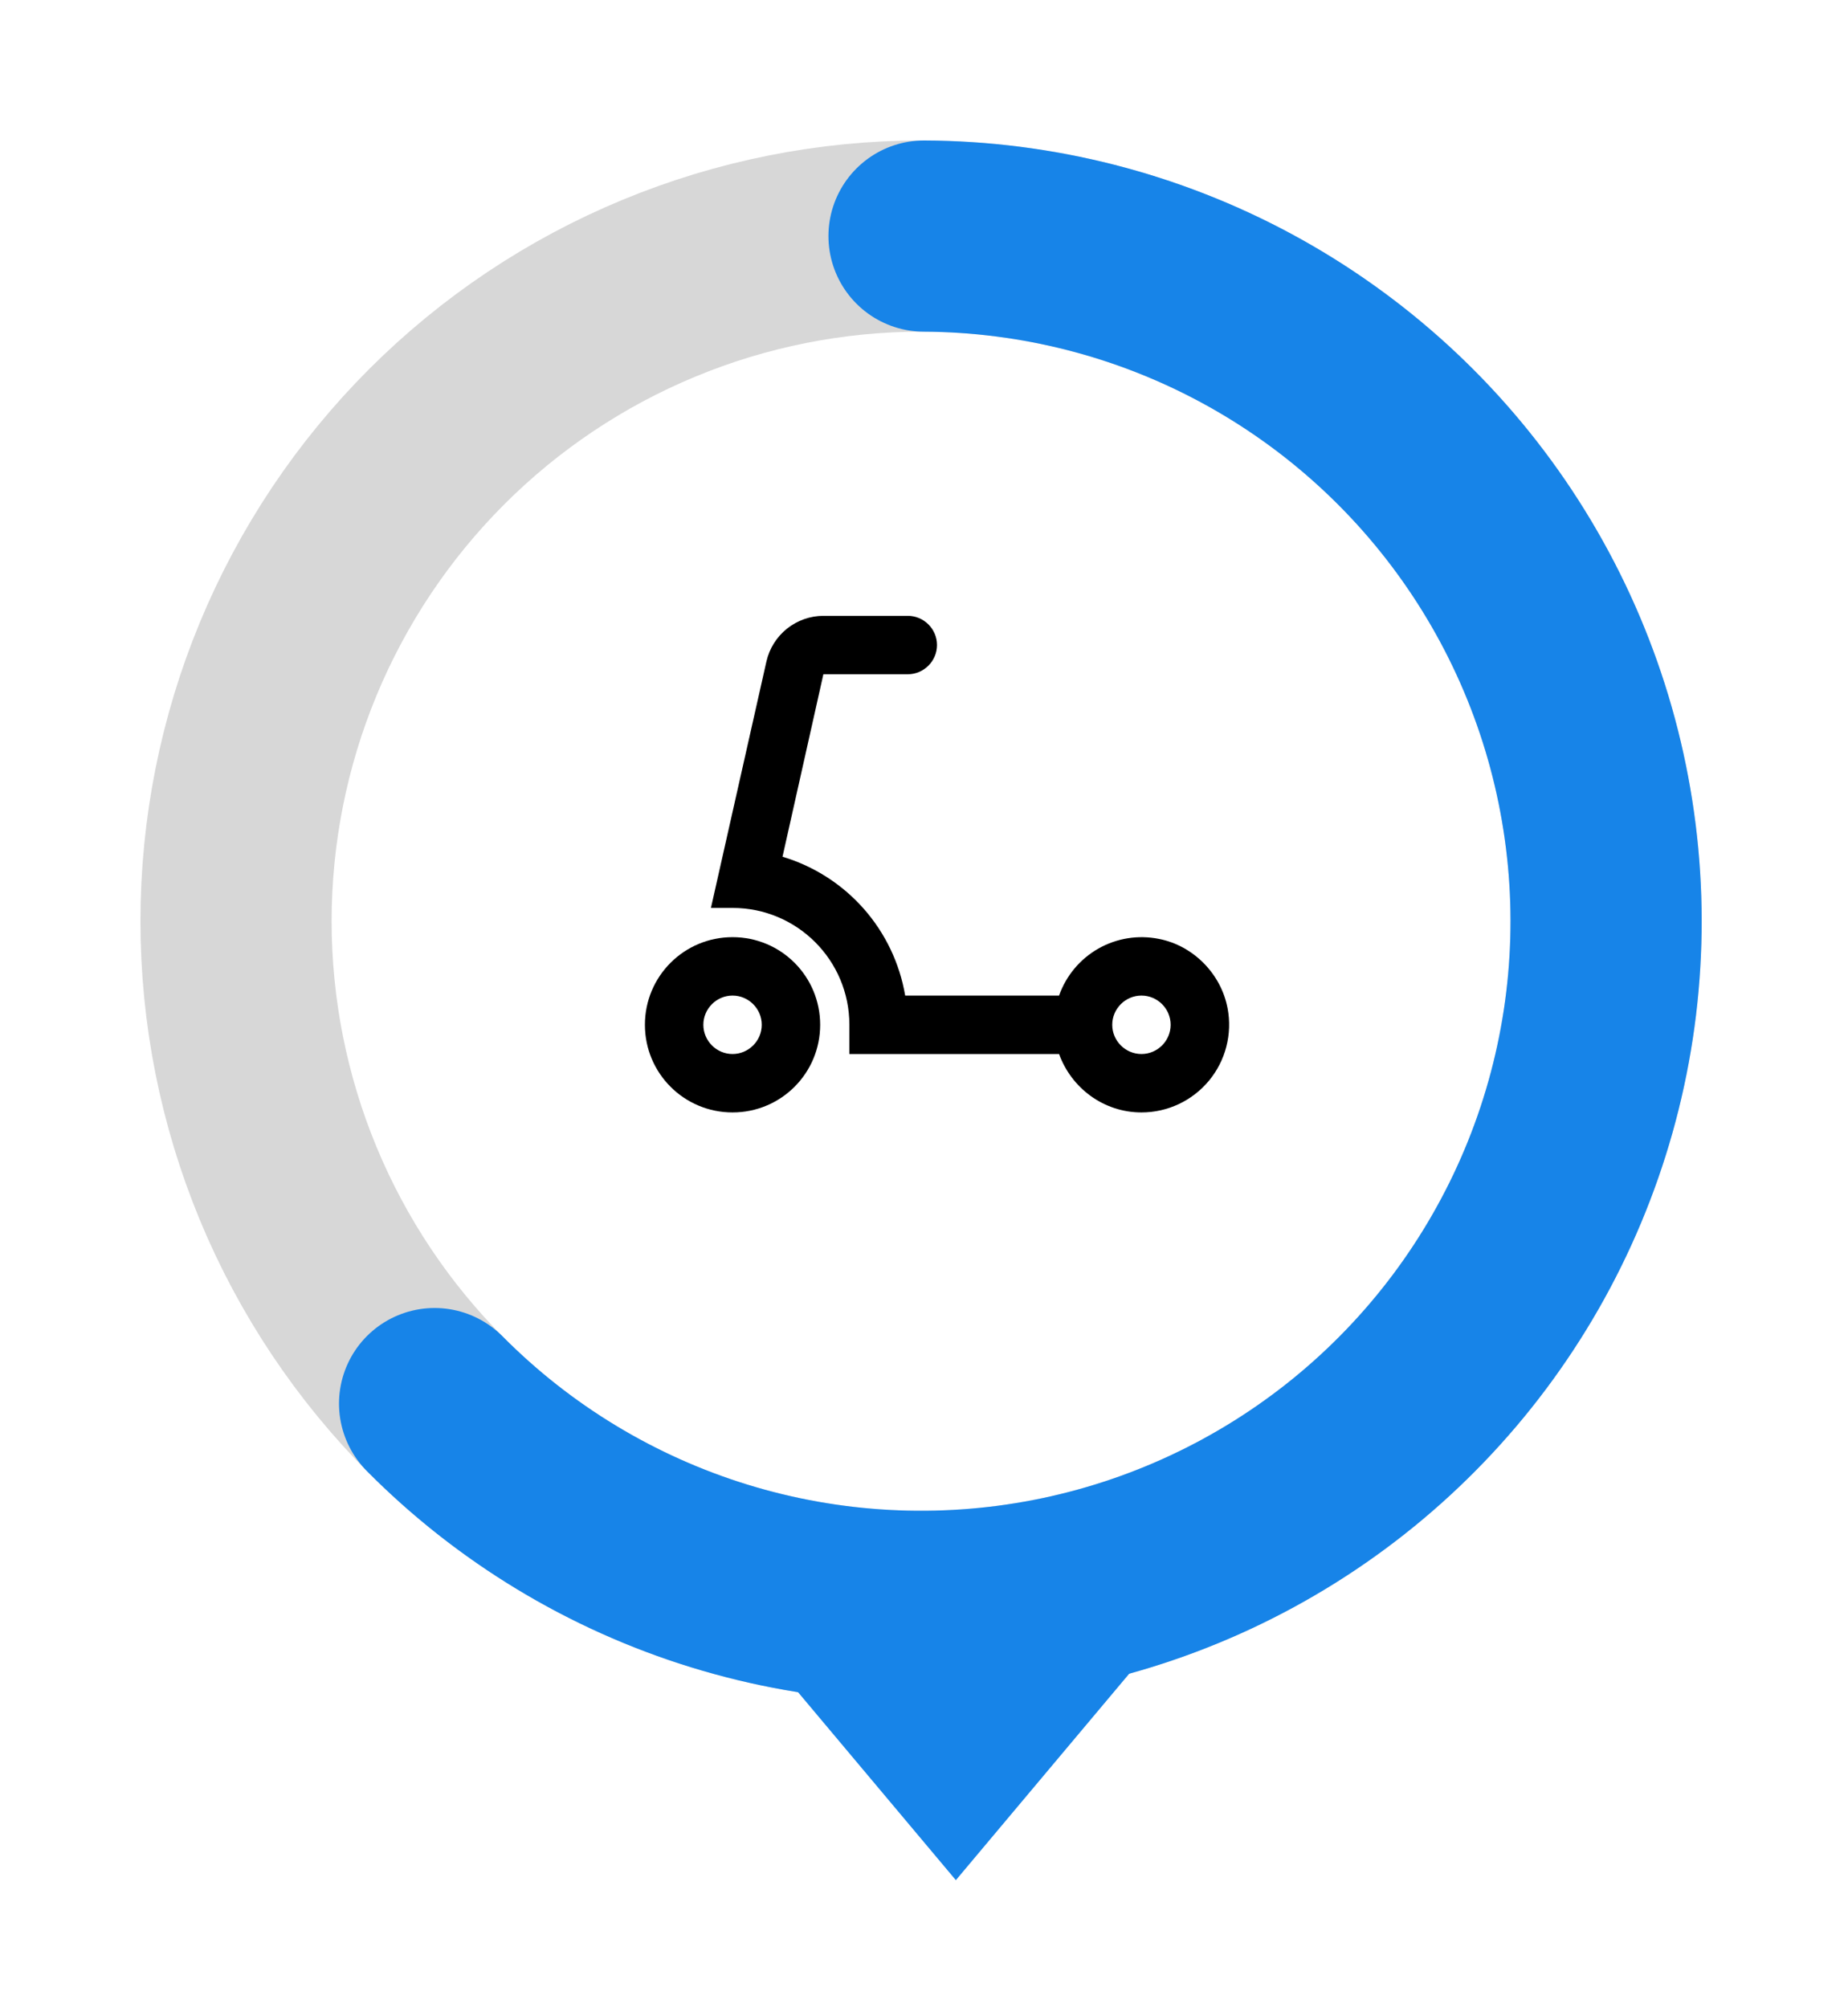 <svg width="58" height="63" viewBox="0 0 58 63" fill="none" xmlns="http://www.w3.org/2000/svg">
<g filter="url(#filter0_d_344_2834)">
<circle cx="29" cy="29" r="19" fill="white"/>
<path d="M50.408 28.908C50.408 26.084 49.852 23.289 48.771 20.68C47.691 18.072 46.107 15.702 44.111 13.705C42.114 11.709 39.744 10.125 37.135 9.045C34.527 7.964 31.731 7.408 28.908 7.408C26.084 7.408 23.288 7.964 20.68 9.045C18.072 10.125 15.701 11.709 13.705 13.705C11.709 15.702 10.125 18.072 9.044 20.68C7.964 23.289 7.408 26.084 7.408 28.908C7.408 31.731 7.964 34.527 9.044 37.136C10.125 39.744 11.709 42.114 13.705 44.111C15.701 46.107 18.072 47.691 20.68 48.771C23.288 49.852 26.084 50.408 28.908 50.408C31.731 50.408 34.527 49.852 37.135 48.771C39.744 47.691 42.114 46.107 44.111 44.111C46.107 42.114 47.691 39.744 48.771 37.136C49.852 34.527 50.408 31.731 50.408 28.908L50.408 28.908Z" stroke="#D7D7D7" stroke-width="6" stroke-miterlimit="1" stroke-linejoin="round"/>
<path d="M13.64 44.045C16.129 46.556 19.2 48.414 22.578 49.455C25.957 50.496 29.541 50.688 33.012 50.013C36.482 49.338 39.733 47.817 42.476 45.586C45.219 43.355 47.369 40.482 48.736 37.221C50.103 33.96 50.645 30.413 50.313 26.893C49.982 23.372 48.788 19.988 46.836 17.04C44.884 14.092 42.236 11.671 39.125 9.99C36.014 8.31 32.536 7.423 29.001 7.408" stroke="#1784E8" stroke-width="6" stroke-miterlimit="1" stroke-linecap="round" stroke-linejoin="round"/>
<path d="M33.239 33.075H26.658V32.158C26.658 30.132 25.017 28.491 22.991 28.491H22.313L24.055 20.755C24.147 20.35 24.375 19.988 24.699 19.728C25.024 19.469 25.426 19.326 25.842 19.325H28.491C28.995 19.325 29.408 19.737 29.408 20.241C29.408 20.745 28.995 21.158 28.491 21.158H25.842L24.559 26.887H24.568C25.55 27.183 26.43 27.748 27.109 28.517C27.787 29.286 28.238 30.23 28.409 31.241H33.239C33.46 30.617 33.898 30.093 34.474 29.766C35.051 29.439 35.725 29.332 36.374 29.463C37.456 29.674 38.327 30.563 38.529 31.645C38.604 32.042 38.59 32.452 38.489 32.844C38.388 33.236 38.202 33.6 37.944 33.912C37.685 34.224 37.362 34.474 36.995 34.647C36.629 34.819 36.229 34.908 35.825 34.908C34.633 34.908 33.624 34.138 33.239 33.075ZM35.825 33.075C36.329 33.075 36.741 32.662 36.741 32.158C36.741 31.654 36.329 31.241 35.825 31.241C35.32 31.241 34.908 31.654 34.908 32.158C34.908 32.662 35.32 33.075 35.825 33.075Z" fill="black"/>
<path d="M22.991 29.408C24.513 29.408 25.741 30.636 25.741 32.158C25.741 33.68 24.513 34.908 22.991 34.908C21.47 34.908 20.241 33.68 20.241 32.158C20.241 30.636 21.47 29.408 22.991 29.408ZM22.991 33.075C23.495 33.075 23.908 32.662 23.908 32.158C23.908 31.654 23.495 31.241 22.991 31.241C22.487 31.241 22.075 31.654 22.075 32.158C22.075 32.662 22.487 33.075 22.991 33.075Z" fill="black"/>
<path d="M30 59L23.072 50.75L36.928 50.75L30 59Z" fill="#1784E8"/>
</g>
<defs>
<filter id="filter0_d_344_2834" x="0.408" y="0.408" width="57.001" height="62.592" filterUnits="userSpaceOnUse" color-interpolation-filters="sRGB">
<feFlood flood-opacity="0" result="BackgroundImageFix"/>
<feColorMatrix in="SourceAlpha" type="matrix" values="0 0 0 0 0 0 0 0 0 0 0 0 0 0 0 0 0 0 127 0" result="hardAlpha"/>
<feOffset/>
<feGaussianBlur stdDeviation="2"/>
<feComposite in2="hardAlpha" operator="out"/>
<feColorMatrix type="matrix" values="0 0 0 0 0 0 0 0 0 0 0 0 0 0 0 0 0 0 0.25 0"/>
<feBlend mode="normal" in2="BackgroundImageFix" result="effect1_dropShadow_344_2834"/>
<feBlend mode="normal" in="SourceGraphic" in2="effect1_dropShadow_344_2834" result="shape"/>
</filter>
</defs>
</svg>
